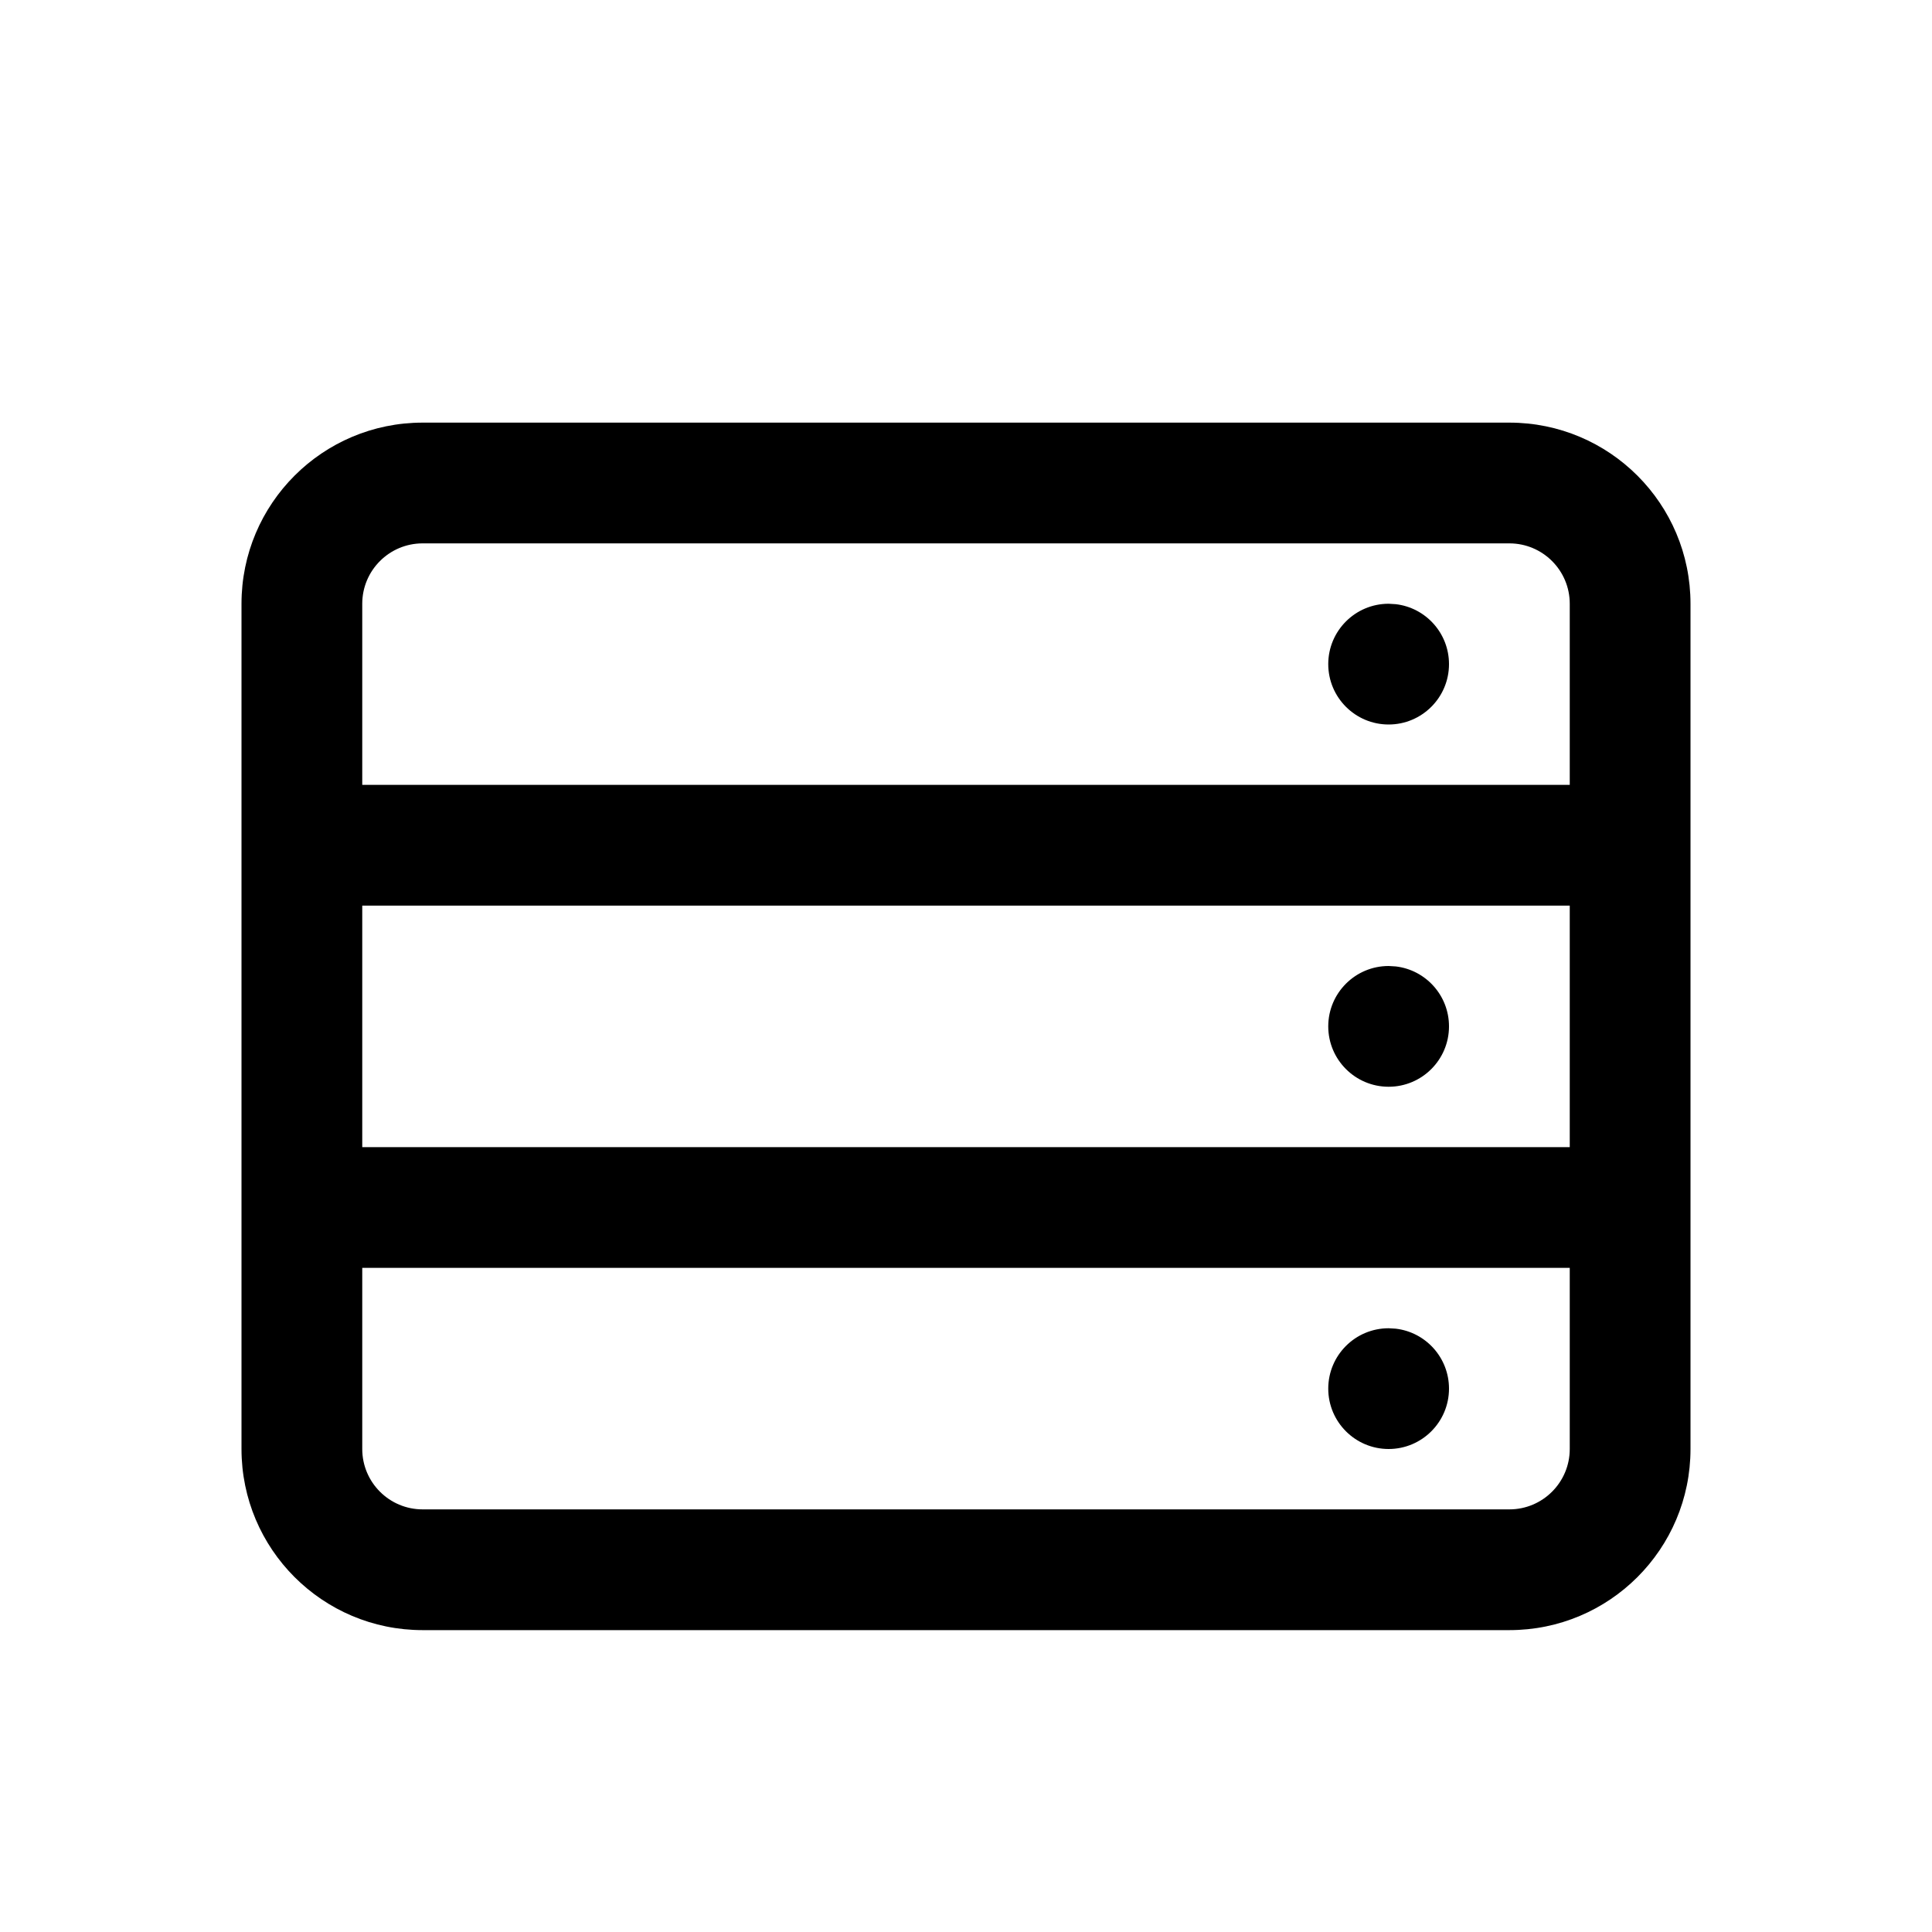 <?xml version="1.0" encoding="UTF-8"?>
<svg width="32px" height="32px" viewBox="0 0 32 32" version="1.1" xmlns="http://www.w3.org/2000/svg" xmlns:xlink="http://www.w3.org/1999/xlink">
    <title>icon_hosts</title>
    <g id="icon_hosts" stroke="none" stroke-width="1" fill="none" fill-rule="evenodd">
        <path d="M25,7 C26.657,7 28,8.343 28,10 L28,24 C28,25.657 26.657,27 25,27 L7,27 C5.343,27 4,25.657 4,24 L4,10 C4,8.343 5.343,7 7,7 L25,7 Z M26,21 L6,21 L6,24 C6,24.552 6.448,25 7,25 L25,25 C25.552,25 26,24.552 26,24 L26,21 Z M23,22 L23.117,22.007 C23.614,22.064 24,22.487 24,23 C24,23.552 23.552,24 23,24 C22.448,24 22,23.552 22,23 C22,22.448 22.448,22 23,22 Z M26,15 L6,15 L6,19 L26,19 L26,15 Z M23,16 L23.117,16.007 C23.614,16.064 24,16.487 24,17 C24,17.552 23.552,18 23,18 C22.448,18 22,17.552 22,17 C22,16.448 22.448,16 23,16 Z M25,9 L7,9 C6.448,9 6,9.448 6,10 L6,13 L26,13 L26,10 C26,9.448 25.552,9 25,9 Z M23,10 L23.117,10.007 C23.614,10.064 24,10.487 24,11 C24,11.552 23.552,12 23,12 C22.448,12 22,11.552 22,11 C22,10.448 22.448,10 23,10 Z" id="Shape" fill="#000000" fill-rule="nonzero"></path>
    </g>
</svg>